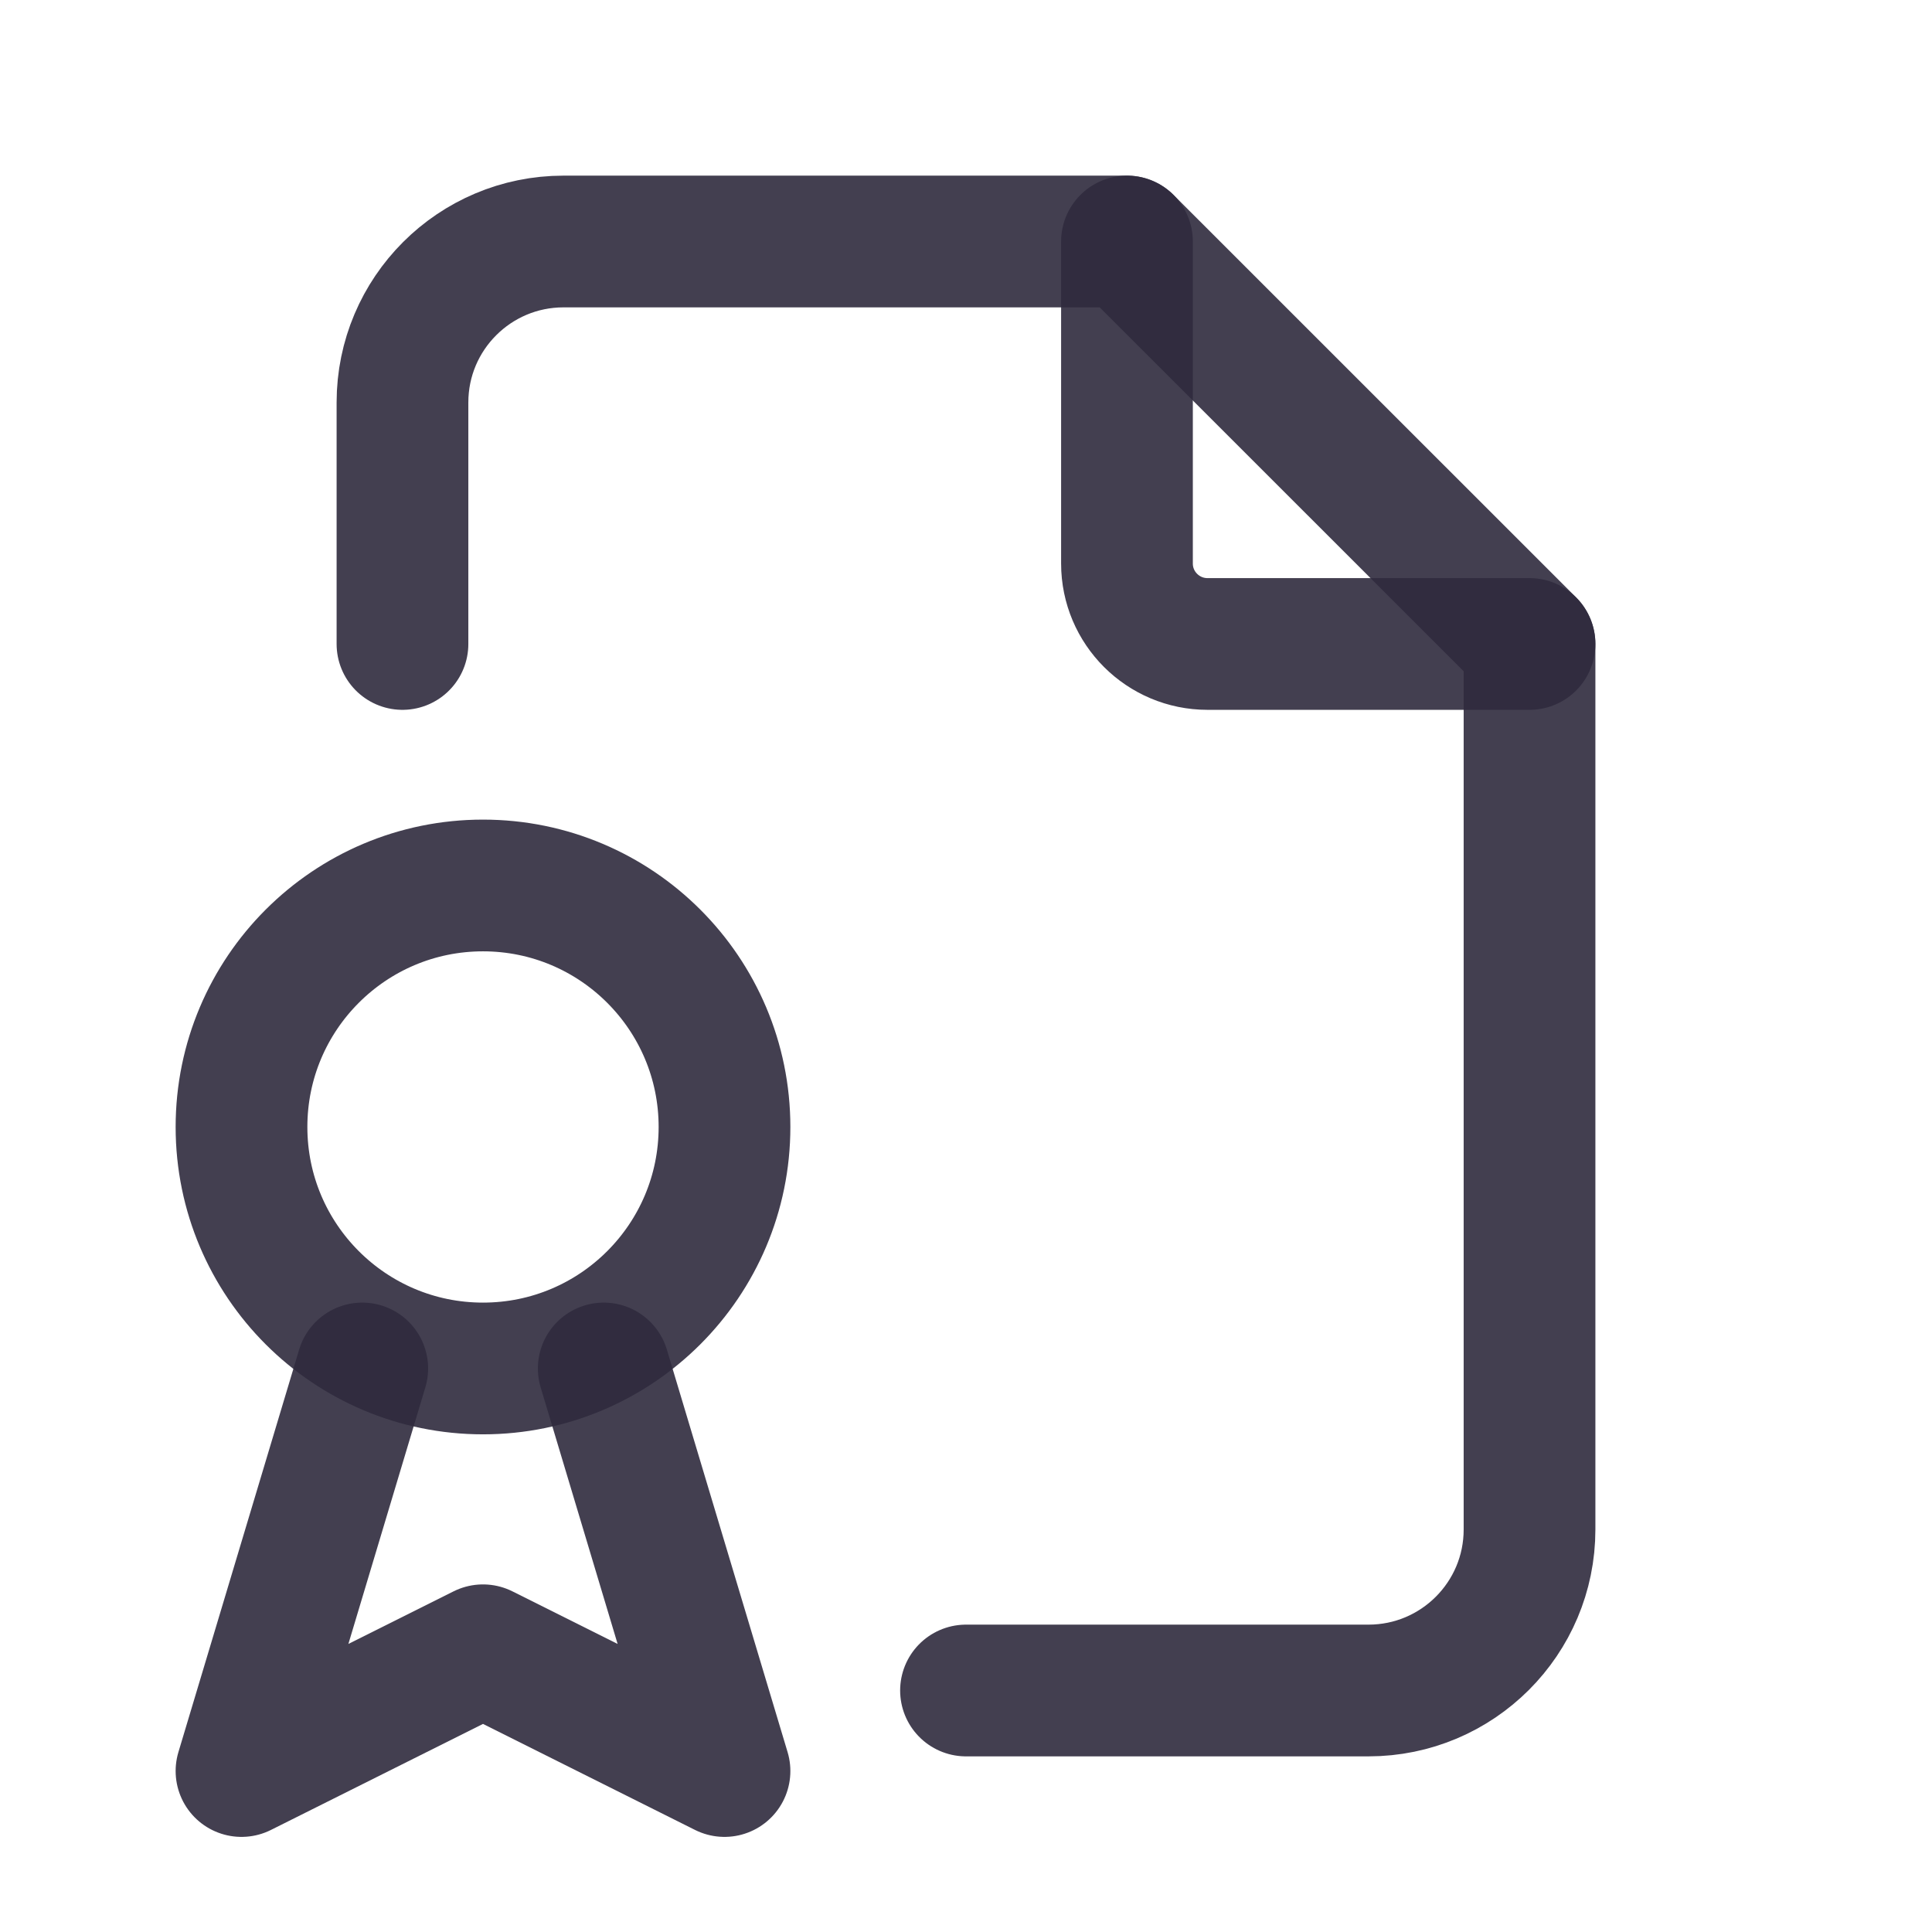 <svg width="22" height="22" viewBox="0 0 22 22" fill="none" xmlns="http://www.w3.org/2000/svg">
<path d="M12.833 2.75V6.417C12.833 6.923 13.244 7.333 13.75 7.333H17.417" stroke="#2F2B3D" stroke-opacity="0.9" stroke-width="1.5" stroke-linecap="round" stroke-linejoin="round"/>
<path d="M4.583 7.333V4.583C4.583 3.571 5.404 2.75 6.417 2.75H12.833L17.417 7.333V17.417C17.417 18.429 16.596 19.25 15.583 19.25H11" stroke="#2F2B3D" stroke-opacity="0.9" stroke-width="1.5" stroke-linecap="round" stroke-linejoin="round"/>
<circle cx="5.5" cy="12.833" r="2.75" stroke="#2F2B3D" stroke-opacity="0.9" stroke-width="1.5" stroke-linecap="round" stroke-linejoin="round"/>
<path d="M4.125 15.583L2.75 20.167L5.5 18.792L8.25 20.167L6.875 15.583" stroke="#2F2B3D" stroke-opacity="0.9" stroke-width="1.5" stroke-linecap="round" stroke-linejoin="round"/>
</svg>
